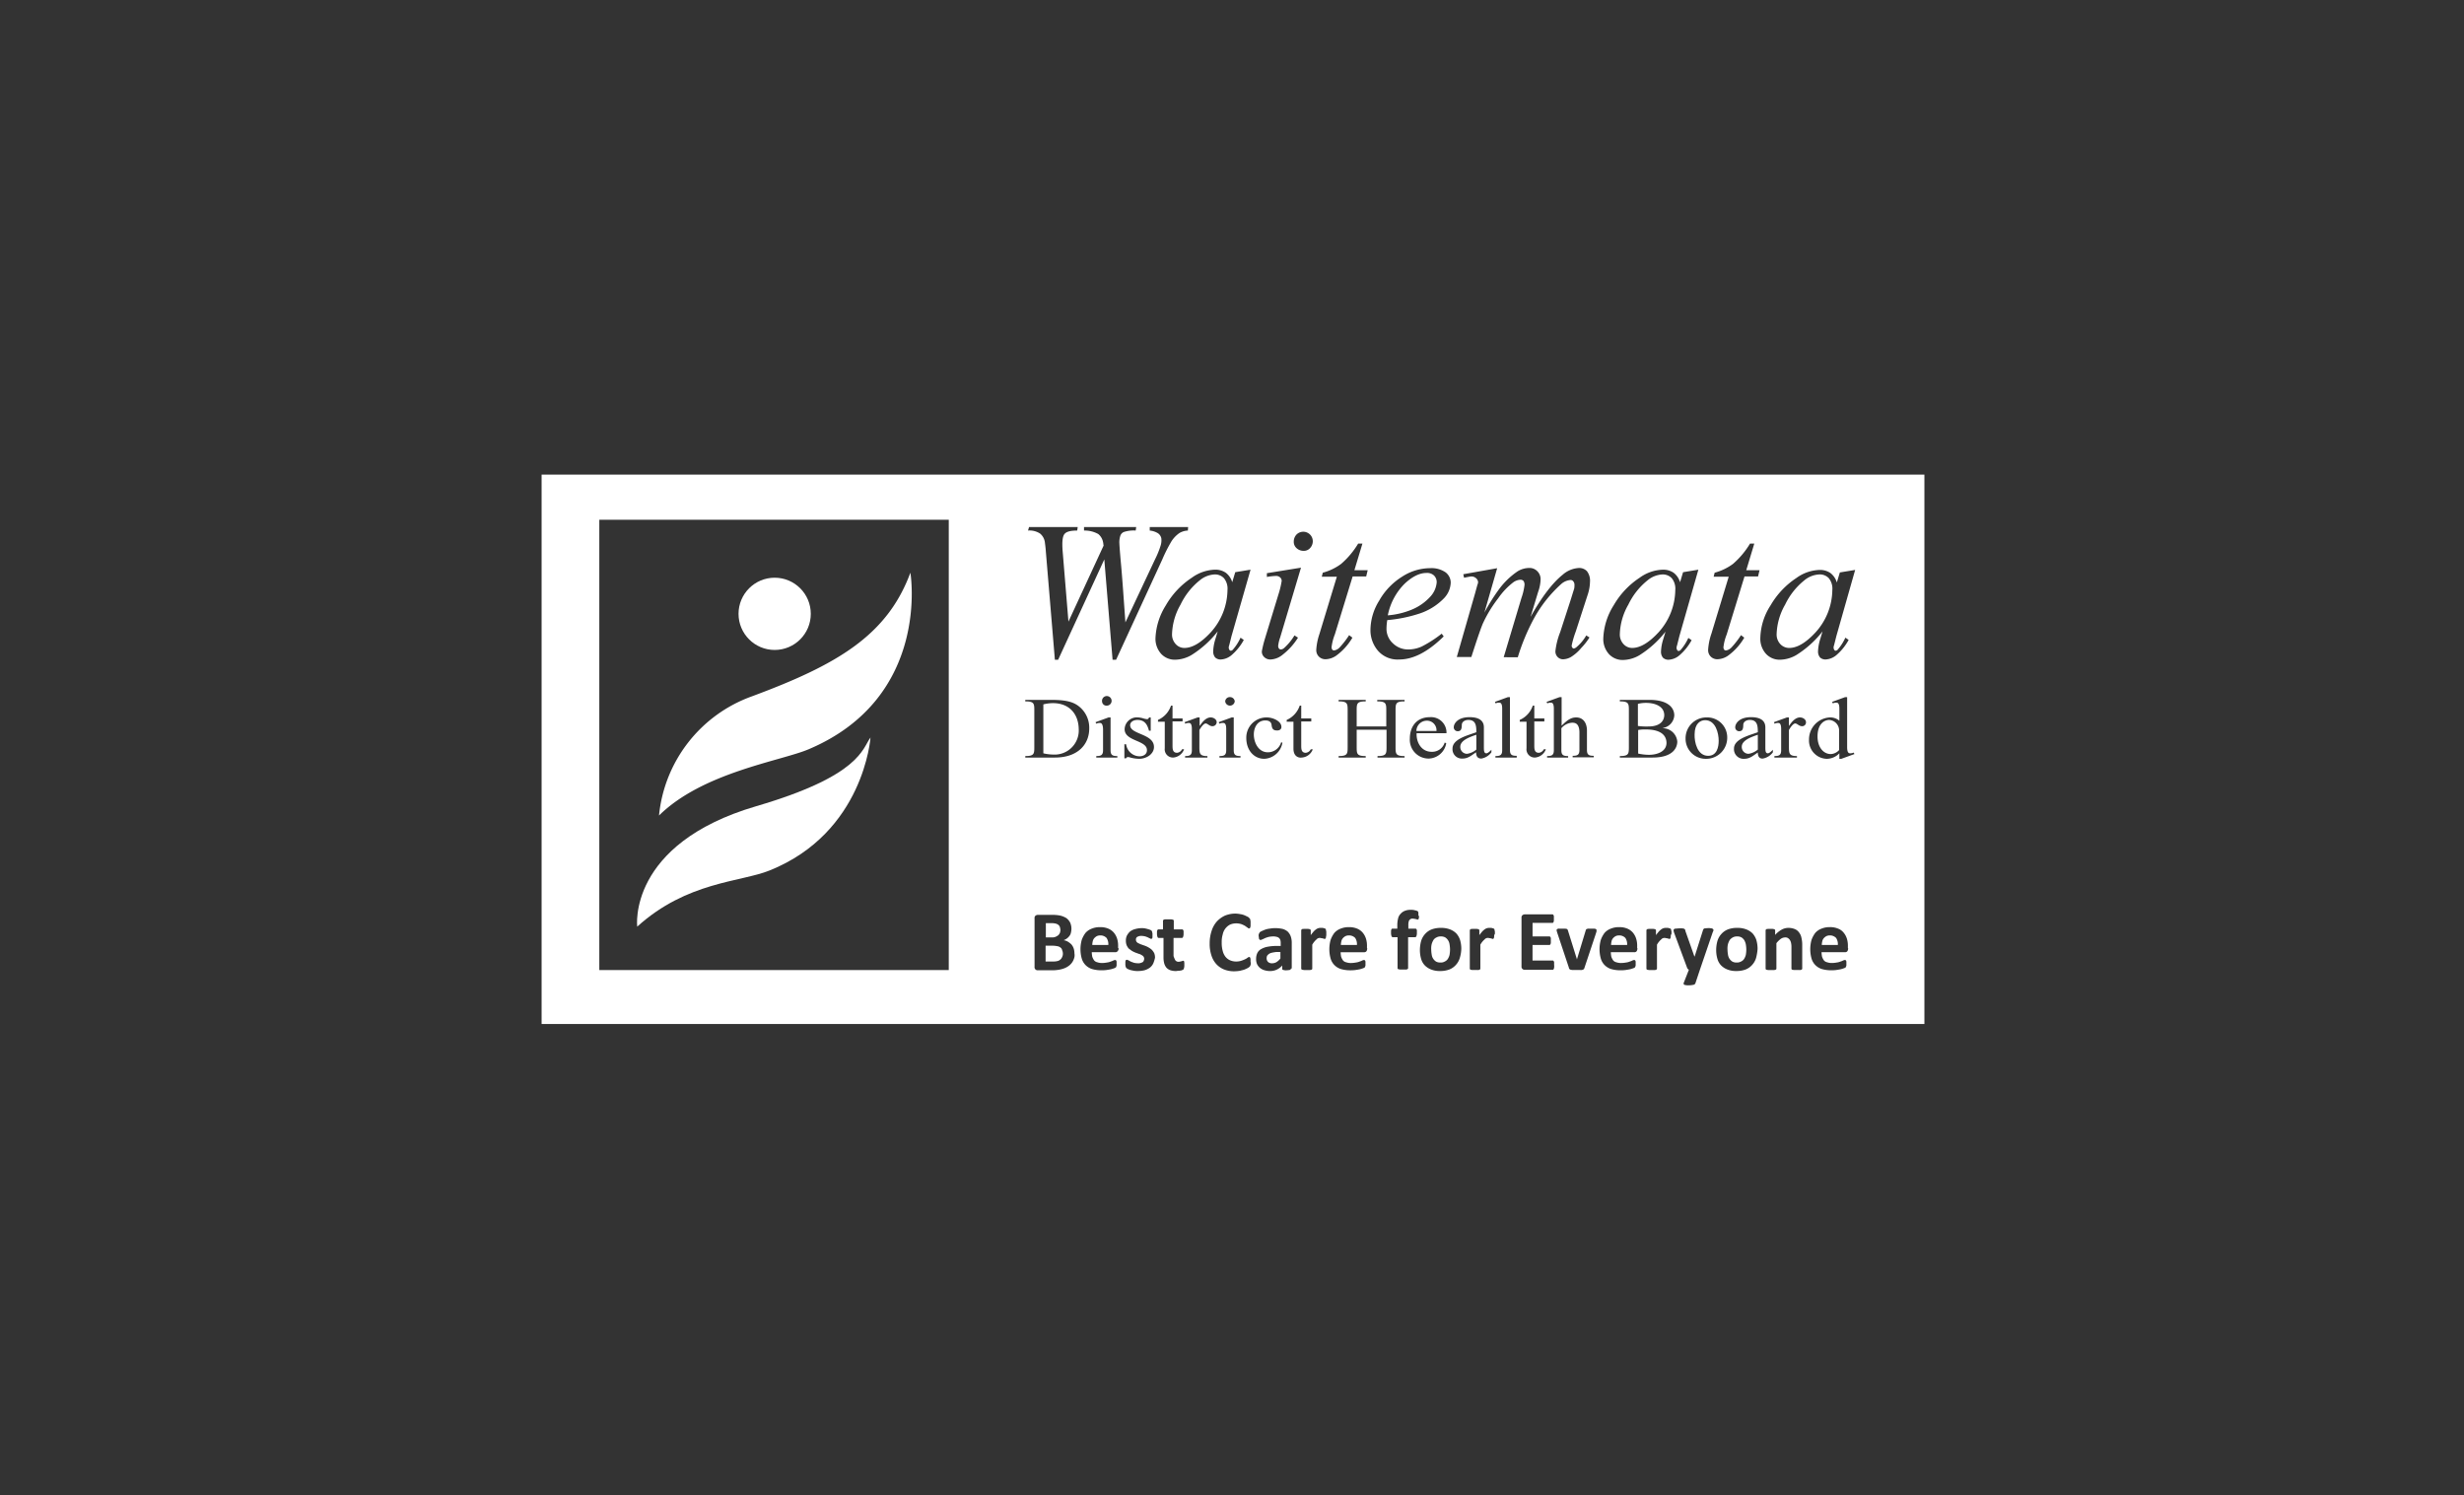 <svg xmlns="http://www.w3.org/2000/svg" width="539.876" height="327.692" viewBox="0 0 539.876 327.692"><rect x="0" y="0" width="539.876" height="327.692" fill="#333333" stroke="none"/><defs><style>.a,.d{fill:none;}.a{stroke:#fff;opacity:0;}.b{fill:#fff;}.c{stroke:none;}</style></defs><g transform="translate(-150 -4488)"><g class="a" transform="translate(150 4488)"><rect class="c" width="539.876" height="327.692"/><rect class="d" x="0.5" y="0.5" width="538.876" height="326.692"/></g><g transform="translate(268.669 4592.002)"><path class="b" d="M101.877,39.1C96.765,52.952,85.662,59.328,67.138,66.2A30.963,30.963,0,0,0,46.8,92.308C56.364,82.854,73.459,80.38,79.56,77.8,106.494,66.419,101.877,39.1,101.877,39.1Z" transform="translate(-21.075 -17.608)"/><ellipse class="b" cx="7.915" cy="7.915" rx="7.915" ry="7.915" transform="translate(43.149 22.591)"/><path class="b" d="M67.09,133.932c20.668-8.3,22.1-29.132,22.1-29.132-1.814,2.419-2.144,8.355-25.065,15.061-28.253,8.3-26.054,26.384-26.054,26.384C49.006,136.351,60.714,136.516,67.09,133.932Z" transform="translate(-17.125 -47.195)"/><path class="b" d="M428.059,183.7a1.755,1.755,0,0,0-.769.165,2.152,2.152,0,0,0-.55.44,1.5,1.5,0,0,0-.33.66,4.24,4.24,0,0,0-.11.825h3.518a2.452,2.452,0,0,0-.385-1.539A1.857,1.857,0,0,0,428.059,183.7Z" transform="translate(-191.976 -82.726)"/><path class="b" d="M438.859,101.6a9.167,9.167,0,0,0-1.759.11v5.167a11.123,11.123,0,0,0,2.364.275c1.814,0,3.848-.715,3.848-2.638C443.256,102.2,440.948,101.6,438.859,101.6Z" transform="translate(-196.84 -45.754)"/><path class="b" d="M203.2,181.768a4.847,4.847,0,0,0,.55-.33,2.583,2.583,0,0,0,.33-.495,2.338,2.338,0,0,0,.11-.6,2.759,2.759,0,0,0-.11-.66.989.989,0,0,0-.33-.495,1.721,1.721,0,0,0-.55-.275,3.948,3.948,0,0,0-.934-.11H201v3.133h1.374A1.836,1.836,0,0,0,203.2,181.768Z" transform="translate(-90.517 -80.519)"/><path class="b" d="M204.2,188.24a1.439,1.439,0,0,0-.715-.33,5.67,5.67,0,0,0-1.1-.11H200.9v3.463h1.759a3.824,3.824,0,0,0,.879-.11,1.311,1.311,0,0,0,.6-.33,1.257,1.257,0,0,0,.385-.55,1.521,1.521,0,0,0,.165-.715,1.755,1.755,0,0,0-.165-.77A.837.837,0,0,0,204.2,188.24Z" transform="translate(-90.472 -84.572)"/><path class="b" d="M358.283,184.924a2.11,2.11,0,0,0-.6-.6,1.882,1.882,0,0,0-.989-.22,1.807,1.807,0,0,0-.934.22,1.617,1.617,0,0,0-.66.55,4.26,4.26,0,0,0-.385.879,4.12,4.12,0,0,0-.11,1.209,7.472,7.472,0,0,0,.11,1.154,2.119,2.119,0,0,0,.934,1.484,1.884,1.884,0,0,0,.99.22,1.685,1.685,0,0,0,.934-.22,1.617,1.617,0,0,0,.66-.55,3.259,3.259,0,0,0,.385-.879,7.581,7.581,0,0,0,.11-1.209,7.487,7.487,0,0,0-.11-1.154A2.1,2.1,0,0,0,358.283,184.924Z" transform="translate(-159.687 -82.906)"/><path class="b" d="M442.772,93.693c0-1.979-2.089-2.693-3.958-2.693a6.827,6.827,0,0,0-1.814.22v4.837a13.713,13.713,0,0,0,2.309.11C442.387,96.167,442.772,94.408,442.772,93.693Z" transform="translate(-196.795 -40.98)"/><path class="b" d="M202.089,91.1a8.7,8.7,0,0,0-2.089.275v10.719a10.032,10.032,0,0,0,2.2.275,5.288,5.288,0,0,0,5.552-5.607C207.7,93.574,205.772,91.1,202.089,91.1Z" transform="translate(-90.066 -41.025)"/><path class="b" d="M369.718,103.7c-1.429.495-3.518,1.209-3.518,2.638a1.488,1.488,0,0,0,1.484,1.539,4.069,4.069,0,0,0,2.034-.934Z" transform="translate(-164.911 -46.699)"/><path class="b" d="M320.359,183.7a1.756,1.756,0,0,0-.77.165,2.152,2.152,0,0,0-.55.44,1.5,1.5,0,0,0-.33.66,4.245,4.245,0,0,0-.11.825h3.518a2.452,2.452,0,0,0-.385-1.539A1.857,1.857,0,0,0,320.359,183.7Z" transform="translate(-143.475 -82.726)"/><path class="b" d="M290.154,190.465a1.835,1.835,0,0,0-.66.275,2.539,2.539,0,0,0-.385.385,1.627,1.627,0,0,0-.11.55,1.119,1.119,0,0,0,.33.825,1.27,1.27,0,0,0,.934.275,1.852,1.852,0,0,0,.934-.275,3.52,3.52,0,0,0,.825-.77V190.3h-.879A9.044,9.044,0,0,0,290.154,190.465Z" transform="translate(-130.146 -85.698)"/><path class="b" d="M253.993,55.905c1.759,0,3.683-1.154,5.772-3.408a14.036,14.036,0,0,0,3.683-9.289,3.623,3.623,0,0,0-.77-2.583,2.692,2.692,0,0,0-2.089-.824,5.5,5.5,0,0,0-3.188,1.264,15.27,15.27,0,0,0-4.232,5.332,13.8,13.8,0,0,0-1.869,6.431,3.074,3.074,0,0,0,.825,2.254A2.547,2.547,0,0,0,253.993,55.905Z" transform="translate(-113.168 -17.923)"/><path class="b" d="M221.259,183.7a1.756,1.756,0,0,0-.77.165,2.152,2.152,0,0,0-.55.44,1.5,1.5,0,0,0-.33.66,4.238,4.238,0,0,0-.11.825h3.518a2.452,2.452,0,0,0-.385-1.539A1.857,1.857,0,0,0,221.259,183.7Z" transform="translate(-98.848 -82.726)"/><path class="b" d="M346.644,44.367a5.22,5.22,0,0,0,1.374-3.133,2.03,2.03,0,0,0-.6-1.484,2.22,2.22,0,0,0-1.649-.55c-1.484,0-3.078.77-4.782,2.364a13.445,13.445,0,0,0-3.683,6.926,17.272,17.272,0,0,0,5.277-1.264A11.336,11.336,0,0,0,346.644,44.367Z" transform="translate(-151.897 -17.653)"/><path class="b" d="M511.129,97.8c-.77,0-2.529.6-2.529,3.628,0,2.309,1.264,3.848,2.913,3.848a2.6,2.6,0,0,0,1.814-.879v-4.177A2.317,2.317,0,0,0,511.129,97.8Z" transform="translate(-229.038 -44.042)"/><path class="b" d="M0,0V120.378H302.978V0ZM256.311,34.849,260.1,22.372h-3.3l.22-.879a11.849,11.849,0,0,0,4.013-1.924,18.411,18.411,0,0,0,3.738-4.452h.934l-1.759,5.826h2.913l-.33,1.374h-2.968l-3.9,12.7a10.99,10.99,0,0,0-.715,2.8.929.929,0,0,0,.165.55.5.5,0,0,0,.385.165,2.137,2.137,0,0,0,1.264-.715,19.39,19.39,0,0,0,2.034-2.638l.715.55a12.9,12.9,0,0,1-3.573,3.958,4.285,4.285,0,0,1-2.309.77,2.03,2.03,0,0,1-1.484-.6,1.99,1.99,0,0,1-.55-1.484A13.376,13.376,0,0,1,256.311,34.849Zm3.463,22.7a4.612,4.612,0,0,1-4.672,4.727,4.4,4.4,0,0,1-4.452-4.452,4.559,4.559,0,0,1,4.562-4.617A4.371,4.371,0,0,1,259.774,57.55ZM234.929,28.583a17.948,17.948,0,0,1,5.662-5.991,9.07,9.07,0,0,1,5.057-1.759,4,4,0,0,1,2.364.66,4.046,4.046,0,0,1,1.429,2.089l.66-2.2,3.353-.55-4.177,14.621-.495,1.979a1.606,1.606,0,0,0-.11.495.929.929,0,0,0,.165.55.332.332,0,0,0,.33.165.769.769,0,0,0,.495-.33,10.638,10.638,0,0,0,1.594-2.528l.715.495a11.725,11.725,0,0,1-2.583,3.243,3.978,3.978,0,0,1-2.474,1.044,1.711,1.711,0,0,1-1.209-.44,2.006,2.006,0,0,1-.44-1.319,10.047,10.047,0,0,1,.495-2.748l.495-1.649a22.336,22.336,0,0,1-5.717,5.167,7.373,7.373,0,0,1-3.683,1.044,4.074,4.074,0,0,1-2.968-1.264,4.92,4.92,0,0,1-1.264-3.518A14.587,14.587,0,0,1,234.929,28.583ZM225.8,54.362a3.325,3.325,0,0,0-2.364,1.209v4.837c0,1.1.495,1.264,1.484,1.264V62h-4.617v-.33c.989,0,1.484-.165,1.484-1.264V51.284c0-1.319-.44-1.319-.715-1.319a1.693,1.693,0,0,0-.715.165l-.165-.33,2.858-1.044h.44v6.266c1.209-1.209,2.034-1.814,3.188-1.814,1.7,0,2.364,1.429,2.364,2.858v4.287c0,1.1.495,1.264,1.484,1.264v.33h-4.617v-.33c.989,0,1.484-.165,1.484-1.264V56.4C227.343,54.527,226.464,54.362,225.8,54.362Zm-42.27-26.769a14.737,14.737,0,0,1,5-5.222,11.335,11.335,0,0,1,6.156-1.869,5.363,5.363,0,0,1,3.408.934,2.866,2.866,0,0,1,1.1,2.2,5.191,5.191,0,0,1-1.429,3.408,13.239,13.239,0,0,1-5.607,3.463,31.219,31.219,0,0,1-6.871,1.374,12.248,12.248,0,0,0-.165,1.814,4.282,4.282,0,0,0,1.374,3.243,4.741,4.741,0,0,0,3.353,1.374,7.129,7.129,0,0,0,3.023-.66,26.5,26.5,0,0,0,4.342-2.8l.44.6c-3.408,3.353-6.651,5.057-9.729,5.057a5.686,5.686,0,0,1-4.727-1.979,6.947,6.947,0,0,1-1.594-4.342A12.287,12.287,0,0,1,183.535,27.593Zm11.488,33.145a2.875,2.875,0,0,0,2.858-2.034l.33.165a4.008,4.008,0,0,1-3.848,3.353,4.121,4.121,0,0,1-4.123-4.4c0-2.474,1.374-4.672,4.4-4.672a3.377,3.377,0,0,1,3.628,3.518h-6.541C191.615,58.595,192.714,60.738,195.023,60.738Zm-24.57-25.889,3.793-12.477h-3.3l.22-.879a11.849,11.849,0,0,0,4.013-1.924,18.41,18.41,0,0,0,3.738-4.452h.934l-1.759,5.826h2.913l-.33,1.374h-2.968l-3.9,12.7a10.991,10.991,0,0,0-.715,2.8.929.929,0,0,0,.165.55.5.5,0,0,0,.385.165,2.137,2.137,0,0,0,1.264-.715,19.392,19.392,0,0,0,2.034-2.638l.715.55a12.9,12.9,0,0,1-3.573,3.958,4.285,4.285,0,0,1-2.309.77,2.03,2.03,0,0,1-1.484-.6,1.99,1.99,0,0,1-.55-1.484A13.375,13.375,0,0,1,170.452,34.849ZM165.4,13.137a2.089,2.089,0,0,1,3.573,1.484,2.226,2.226,0,0,1-.6,1.484,1.838,1.838,0,0,1-1.484.6,2.226,2.226,0,0,1-1.484-.6,1.838,1.838,0,0,1-.6-1.484A2.226,2.226,0,0,1,165.4,13.137ZM158.47,36l2.968-9.729a19.415,19.415,0,0,0,.715-2.968,1,1,0,0,0-.33-.77,1.293,1.293,0,0,0-.934-.33,13.6,13.6,0,0,0-1.979.22V21.6l7.476-1.209-4.562,15.281a8.234,8.234,0,0,0-.44,1.869.928.928,0,0,0,.165.55.5.5,0,0,0,.44.22,1.182,1.182,0,0,0,.715-.33,12.05,12.05,0,0,0,2.254-2.748l.77.495a14.252,14.252,0,0,1-3.3,3.683,4.494,4.494,0,0,1-2.693,1.1,1.916,1.916,0,0,1-1.374-.495,1.63,1.63,0,0,1-.55-1.319A25.353,25.353,0,0,1,158.47,36ZM106.8,11.488h10.664l-.11.77c-1.429,0-2.364.22-2.8.77s-.55,1.814-.385,3.848l1.264,15.336,7.7-16.655c-.055-.275-.055-.495-.11-.715a3.023,3.023,0,0,0-1.044-1.814,6.088,6.088,0,0,0-3.133-.77v-.77h11.433l-.11.77a6.861,6.861,0,0,0-2.638.33,1.408,1.408,0,0,0-.715.77,4.517,4.517,0,0,0-.22,1.759c0,.22.11,1.869.385,4.837.275,3.023.55,7.146.934,12.423l6.486-13.8a20.018,20.018,0,0,0,1.264-3.133,3.834,3.834,0,0,0,.11-1.539,1.806,1.806,0,0,0-.715-1.044,4.1,4.1,0,0,0-1.814-.6v-.77h8.41l-.055.77a3.935,3.935,0,0,0-1.869.55,6.509,6.509,0,0,0-1.7,1.759,33.7,33.7,0,0,0-2.034,4.013L125.874,40.566h-.77l-1.814-21.987L113.177,40.566h-.715l-1.979-23.691c-.055-.934-.165-1.594-.22-2.089a3.009,3.009,0,0,0-1.044-1.869,4.227,4.227,0,0,0-2.638-.66Zm15.446,42.929a1.693,1.693,0,0,0-.715.165l-.165-.33,2.858-1.044h.44v7.2c0,1.1.495,1.264,1.484,1.264V62h-4.617v-.33c.989,0,1.484-.165,1.484-1.264V55.736C122.961,54.417,122.521,54.417,122.246,54.417Zm.55-4.727a1.051,1.051,0,1,1,1.044.934A.957.957,0,0,1,122.8,49.69Zm-33.64,58.87H12.642V9.894H89.211V108.56Zm27.483-2.474a3.055,3.055,0,0,1-.495.934,3.212,3.212,0,0,1-.77.715,4.155,4.155,0,0,1-.989.495,6.429,6.429,0,0,1-1.1.275,9.12,9.12,0,0,1-1.319.11h-3.243a.672.672,0,0,1-.495-.165.685.685,0,0,1-.22-.6V97.236a.685.685,0,0,1,.22-.6.887.887,0,0,1,.495-.165H111.8a8.706,8.706,0,0,1,1.869.165,4.758,4.758,0,0,1,1.319.55,2.942,2.942,0,0,1,.825.989,3.394,3.394,0,0,1,.275,1.374,4.243,4.243,0,0,1-.11.824,1.7,1.7,0,0,1-.33.715,2.606,2.606,0,0,1-.55.55,2.961,2.961,0,0,1-.715.385,2.706,2.706,0,0,1,.934.33,4.15,4.15,0,0,1,.77.6,2.787,2.787,0,0,1,.495.879,3.544,3.544,0,0,1,.165,1.1A2.088,2.088,0,0,1,116.64,106.086ZM112.462,62h-6.486v-.33c1.979,0,1.979-.495,1.979-2.089V51.779c0-1.594,0-2.089-1.979-2.089v-.33h5.387c1.924,0,4.232.055,5.826,1.044a5.941,5.941,0,0,1,2.8,5.222C119.993,59.089,117.519,62,112.462,62Zm13.962,41.775a.876.876,0,0,1-.22.66.637.637,0,0,1-.55.22h-5.112a6.057,6.057,0,0,0,.11.989,3.358,3.358,0,0,0,.385.77,1.222,1.222,0,0,0,.715.44,2.975,2.975,0,0,0,1.044.165,6.182,6.182,0,0,0,1.1-.11,2.977,2.977,0,0,0,.825-.22,2.823,2.823,0,0,0,.55-.22,1.4,1.4,0,0,1,.385-.11.2.2,0,0,1,.165.055c.055,0,.055.055.11.11,0,.055.055.11.055.22v.715a.5.5,0,0,1-.055.275c0,.055-.055.11-.055.165a.118.118,0,0,1-.11.11.9.9,0,0,1-.33.165,5.706,5.706,0,0,1-.715.22q-.412.082-.989.165a8.117,8.117,0,0,1-1.154.055,7.167,7.167,0,0,1-1.979-.275,3.48,3.48,0,0,1-1.429-.879,3.376,3.376,0,0,1-.825-1.429,7.662,7.662,0,0,1,0-4.068,5.838,5.838,0,0,1,.825-1.539,3.4,3.4,0,0,1,1.374-.934,4.644,4.644,0,0,1,1.814-.33,4.457,4.457,0,0,1,1.814.33,3.277,3.277,0,0,1,1.209.879,3.838,3.838,0,0,1,.715,1.319,5.208,5.208,0,0,1,.22,1.649v.44Zm1.319-47.986a2.669,2.669,0,0,1,2.913-2.583,4.675,4.675,0,0,1,1.209.22,4.878,4.878,0,0,0,.77.165.425.425,0,0,0,.44-.385h.385v2.913h-.385c-.33-1.264-.879-2.364-2.528-2.364-.77,0-1.594.385-1.594,1.154,0,2.089,5.222,1.814,5.222,4.782,0,1.539-1.649,2.583-3.243,2.583A8.119,8.119,0,0,1,129.007,62a1.626,1.626,0,0,0-.55-.11.413.413,0,0,0-.385.275h-.385V59.089h.385a3.019,3.019,0,0,0,2.913,2.638c.879,0,1.649-.44,1.649-1.319C132.69,58.155,127.743,58.485,127.743,55.791Zm6.266,51.339a2.514,2.514,0,0,1-.77.934,3.743,3.743,0,0,1-1.154.55,5.992,5.992,0,0,1-1.429.165,4.442,4.442,0,0,1-.879-.055c-.275-.055-.55-.11-.77-.165a2.822,2.822,0,0,1-.55-.22.845.845,0,0,1-.33-.22.9.9,0,0,1-.165-.33,1.88,1.88,0,0,1-.055-.6v-.44a2.381,2.381,0,0,1,.055-.275.118.118,0,0,1,.11-.11c.055,0,.11-.055.165-.055a2.162,2.162,0,0,1,.33.11c.11.055.275.165.495.275s.44.165.715.275a4.272,4.272,0,0,0,.879.11,1.7,1.7,0,0,0,.55-.055,3.788,3.788,0,0,0,.44-.165.563.563,0,0,0,.275-.33,1.036,1.036,0,0,0,.11-.44.886.886,0,0,0-.165-.495,1.322,1.322,0,0,0-.44-.33,1.834,1.834,0,0,0-.66-.275c-.22-.11-.495-.165-.715-.275a5.025,5.025,0,0,1-.77-.385l-.66-.495a3.116,3.116,0,0,1-.44-.715,2.663,2.663,0,0,1-.165-.989,2.461,2.461,0,0,1,.22-1.1,3.353,3.353,0,0,1,.66-.879,2.949,2.949,0,0,1,1.1-.55,5.57,5.57,0,0,1,1.429-.22,3.628,3.628,0,0,1,.77.055,5.7,5.7,0,0,1,.66.165,2.557,2.557,0,0,1,.495.165.587.587,0,0,1,.275.165c.055.055.11.11.11.165s.055.11.055.165a.33.33,0,0,0,.055.22v.825a.5.5,0,0,1-.055.275.118.118,0,0,1-.11.11c-.055,0-.055.055-.11.055a.929.929,0,0,1-.275-.11,3.243,3.243,0,0,1-.44-.22c-.165-.055-.385-.165-.6-.22a3.327,3.327,0,0,0-.825-.11,1.694,1.694,0,0,0-.55.055,2.68,2.68,0,0,0-.385.165.549.549,0,0,0-.22.275.7.7,0,0,0-.055.33.767.767,0,0,0,.165.495,1.118,1.118,0,0,0,.495.33,3.363,3.363,0,0,0,.66.275c.275.11.495.165.77.275a5.023,5.023,0,0,1,.77.385,3.426,3.426,0,0,1,.66.495,3.306,3.306,0,0,1,.495.715,2.663,2.663,0,0,1,.165.989A6.875,6.875,0,0,1,134.009,107.131Zm2.8-78.548a17.948,17.948,0,0,1,5.662-5.991,9.07,9.07,0,0,1,5.057-1.759,4,4,0,0,1,2.364.66,4.045,4.045,0,0,1,1.429,2.089l.66-2.2,3.353-.55L151.159,35.4l-.495,1.979a1.605,1.605,0,0,0-.11.495.929.929,0,0,0,.165.55.332.332,0,0,0,.33.165.77.77,0,0,0,.495-.33,10.638,10.638,0,0,0,1.594-2.528l.715.495a11.724,11.724,0,0,1-2.583,3.243,3.978,3.978,0,0,1-2.473,1.044,1.711,1.711,0,0,1-1.209-.44,2.006,2.006,0,0,1-.44-1.319A10.047,10.047,0,0,1,147.641,36l.495-1.649a22.336,22.336,0,0,1-5.717,5.167,7.373,7.373,0,0,1-3.683,1.044,4.074,4.074,0,0,1-2.968-1.264,4.92,4.92,0,0,1-1.264-3.518A14.569,14.569,0,0,1,136.813,28.583Zm12.423,25.834a1.692,1.692,0,0,0-.715.165l-.165-.33,2.858-1.044h.44v7.2c0,1.1.495,1.264,1.484,1.264V62h-4.617v-.33c.989,0,1.484-.165,1.484-1.264V55.736C150,54.417,149.565,54.417,149.235,54.417Zm.55-4.727a.99.99,0,0,1,1.044-.934,1.027,1.027,0,0,1,1.044.934,1.051,1.051,0,0,1-2.089,0Zm-14.731,4.452v-.385a5.255,5.255,0,0,0,2.858-3.133h.33v2.8h2.2v.66h-2.2v5.222c0,.77,0,1.649.989,1.649a1.358,1.358,0,0,0,1.1-.77h.44A2.746,2.746,0,0,1,138.352,62a1.806,1.806,0,0,1-1.814-2.034V54.142Zm3.793,52.274a.856.856,0,0,0,.77.33.7.7,0,0,0,.33-.055c.11,0,.165-.055.275-.055a.33.33,0,0,1,.22-.055c.055,0,.11-.055.165-.055s.055,0,.11.055c.055,0,.055.055.055.11a2.38,2.38,0,0,1,.055.275v.44a2.265,2.265,0,0,1-.055.66c-.055.165-.055.275-.11.33a1.2,1.2,0,0,1-.275.165.794.794,0,0,1-.385.11,1.522,1.522,0,0,1-.495.055c-.165,0-.33.055-.495.055a3.778,3.778,0,0,1-1.209-.165,2.152,2.152,0,0,1-.879-.55,2.533,2.533,0,0,1-.495-.934,4.81,4.81,0,0,1-.165-1.319v-4.287h-1.044a.281.281,0,0,1-.275-.22,2.154,2.154,0,0,1-.11-.715v-.44a2.38,2.38,0,0,1,.055-.275c.055-.055.055-.11.11-.165a.2.2,0,0,1,.165-.055h.989V97.786a.2.2,0,0,1,.055-.165c.055-.055.11-.11.165-.11a.815.815,0,0,1,.385-.055h1.154c.165,0,.275.055.385.055.11.055.165.055.165.11a.2.2,0,0,1,.055.165v1.869h1.814a.2.2,0,0,1,.165.055c.055.055.11.11.11.165a.412.412,0,0,1,.055.275v.44a1.91,1.91,0,0,1-.11.715.28.28,0,0,1-.275.22h-1.814v3.958A5.361,5.361,0,0,0,138.846,106.416ZM145.937,62H140.99v-.33c.989,0,1.484-.165,1.484-1.264V55.736c0-1.319-.44-1.319-.715-1.319a1.693,1.693,0,0,0-.715.165l-.165-.33,2.858-1.044h.44v1.814h.055c.44-.66,1.264-1.814,2.364-1.814.66,0,1.319.44,1.319,1.044a.916.916,0,0,1-.934.879c-.66,0-1.044-.6-1.484-.6-.495,0-1.154,1.044-1.374,1.429v3.573c0,1.539,0,2.144,1.759,2.144V62Zm9.454,45.128a.412.412,0,0,1-.055.275c0,.055-.055.165-.055.22-.055.055-.055.11-.165.22a3.746,3.746,0,0,1-.385.275c-.22.11-.44.22-.715.33s-.6.165-.989.275a8.232,8.232,0,0,1-1.209.11,5.882,5.882,0,0,1-2.254-.385,4.679,4.679,0,0,1-1.7-1.154,5.053,5.053,0,0,1-1.1-1.924,7.961,7.961,0,0,1-.385-2.693,8.474,8.474,0,0,1,.44-2.748,5.628,5.628,0,0,1,1.154-2.034,5.743,5.743,0,0,1,1.759-1.264,6.169,6.169,0,0,1,2.309-.44,6.055,6.055,0,0,1,.989.11,4.118,4.118,0,0,1,.879.22c.275.11.495.22.715.33a1,1,0,0,1,.44.33c.11.11.165.165.165.22.055.055.055.11.055.22s.055.165.055.33v.934c0,.11-.055.22-.055.33-.055.055-.055.165-.11.165a.2.2,0,0,1-.165.055.475.475,0,0,1-.33-.165c-.165-.11-.33-.22-.55-.385a5.9,5.9,0,0,0-.825-.385,3.655,3.655,0,0,0-1.154-.165,3.321,3.321,0,0,0-1.319.275,3.095,3.095,0,0,0-1.594,2.144,5.7,5.7,0,0,0-.22,1.759,6.462,6.462,0,0,0,.22,1.869,3.388,3.388,0,0,0,.6,1.264,2.686,2.686,0,0,0,.989.77,3.321,3.321,0,0,0,1.319.275,3.654,3.654,0,0,0,1.154-.165,6.4,6.4,0,0,0,.825-.33,2.4,2.4,0,0,0,.55-.33.85.85,0,0,1,.33-.165.2.2,0,0,1,.165.055c.055,0,.055.055.11.165a1.944,1.944,0,0,1,.055.33v.55C155.392,106.856,155.392,107.021,155.392,107.131ZM154.4,57.715a4.422,4.422,0,0,1,4.507-4.507c1.264,0,3.188.77,3.188,2.089,0,.495-.385.77-.934.77-.879,0-1.1-.385-1.209-1.1-.055-.77-.55-1.1-1.374-1.1-1.814,0-2.528,1.649-2.528,3.078,0,1.649.934,3.9,3.078,3.9a3.031,3.031,0,0,0,2.913-2.2l.275.11a4.228,4.228,0,0,1-3.958,3.518C156.051,62.278,154.4,60.354,154.4,57.715Zm9.784,50.515a.286.286,0,0,1-.11.22.42.42,0,0,1-.275.11c-.11,0-.33.055-.6.055a1.709,1.709,0,0,1-.6-.055.42.42,0,0,1-.275-.11c-.055-.055-.055-.11-.055-.22v-.66a3.586,3.586,0,0,1-1.154.879,3.272,3.272,0,0,1-1.484.33,4.022,4.022,0,0,1-1.209-.165,2.79,2.79,0,0,1-.989-.495,2.434,2.434,0,0,1-.66-.824,2.646,2.646,0,0,1-.22-1.209,2.866,2.866,0,0,1,.275-1.264,1.945,1.945,0,0,1,.879-.879,4.339,4.339,0,0,1,1.429-.495,10.243,10.243,0,0,1,1.979-.165h.825v-.495a2.9,2.9,0,0,0-.055-.715,1.03,1.03,0,0,0-.77-.77,2.865,2.865,0,0,0-.77-.11,5.537,5.537,0,0,0-1.044.11,7.185,7.185,0,0,0-.825.275,5.355,5.355,0,0,1-.6.275.593.593,0,0,1-.385.11.2.2,0,0,1-.165-.055c-.055-.055-.11-.11-.11-.165a.412.412,0,0,1-.055-.275c0-.11-.055-.275-.055-.385a.945.945,0,0,1,.055-.44l.165-.33a1.521,1.521,0,0,1,.44-.275c.22-.11.495-.22.77-.33a4.41,4.41,0,0,1,.989-.22,6.768,6.768,0,0,1,1.1-.11,7.785,7.785,0,0,1,1.7.165,2.909,2.909,0,0,1,1.154.6,2.837,2.837,0,0,1,.66,1.044,4.212,4.212,0,0,1,.22,1.484v5.552Zm.55-48.151V54.142h-1.484v-.385a5.255,5.255,0,0,0,2.858-3.133h.33v2.8h2.2v.66h-2.2v5.222c0,.77,0,1.649.989,1.649a1.358,1.358,0,0,0,1.1-.77h.44A2.746,2.746,0,0,1,166.55,62C165.835,62.113,164.736,61.728,164.736,60.079Zm7.146,41.115a1.944,1.944,0,0,1-.055.33c0,.055-.055.165-.11.165a.275.275,0,0,1-.33,0c-.055,0-.11-.055-.22-.055a2.382,2.382,0,0,0-.275-.055c-.11,0-.22-.055-.33-.055a.935.935,0,0,0-.385.055.842.842,0,0,0-.385.275,3.316,3.316,0,0,0-.44.44,4.01,4.01,0,0,0-.495.715v5.222a.2.2,0,0,1-.055.165.286.286,0,0,1-.22.11.815.815,0,0,1-.385.055h-1.1c-.165,0-.275-.055-.385-.055-.11-.055-.165-.055-.22-.11a.2.2,0,0,1-.055-.165V99.875a.2.2,0,0,1,.055-.165c.055-.055.11-.11.165-.11.055-.055.165-.055.33-.055h.989c.11,0,.22.055.33.055.055.055.11.055.165.11a.2.2,0,0,1,.055.165v1.044c.22-.33.44-.55.6-.77a4.009,4.009,0,0,1,.55-.495,1.72,1.72,0,0,1,.55-.275,1.694,1.694,0,0,1,.55-.055h.275a.5.5,0,0,1,.275.055c.11,0,.165.055.275.055.055.055.11.055.165.11s.055.055.055.11.055.11.055.165a.6.6,0,0,0,.055.275v.55A1.7,1.7,0,0,1,171.882,101.194Zm9.015,2.583a1.172,1.172,0,0,1-.165.66.637.637,0,0,1-.55.22H175.07a6.051,6.051,0,0,0,.11.989,3.355,3.355,0,0,0,.385.77,1.222,1.222,0,0,0,.715.44,2.975,2.975,0,0,0,1.044.165,6.181,6.181,0,0,0,1.1-.11,2.976,2.976,0,0,0,.825-.22,2.824,2.824,0,0,0,.55-.22,1.4,1.4,0,0,1,.385-.11.2.2,0,0,1,.165.055c.055,0,.055.055.11.11,0,.055.055.11.055.22v.715a.5.5,0,0,1-.055.275c0,.055-.055.11-.055.165a.118.118,0,0,1-.11.11.9.9,0,0,1-.33.165,5.7,5.7,0,0,1-.715.22q-.412.082-.989.165a8.116,8.116,0,0,1-1.154.055,7.167,7.167,0,0,1-1.979-.275,3.481,3.481,0,0,1-1.429-.879,3.376,3.376,0,0,1-.825-1.429,7.662,7.662,0,0,1,0-4.068,5.839,5.839,0,0,1,.825-1.539,3.4,3.4,0,0,1,1.374-.934,4.644,4.644,0,0,1,1.814-.33,4.457,4.457,0,0,1,1.814.33,3.277,3.277,0,0,1,1.209.879,3.838,3.838,0,0,1,.715,1.319,5.209,5.209,0,0,1,.22,1.649v.44ZM178.588,55.9v3.683c0,1.594,0,2.089,1.979,2.089V62H174.63v-.33c1.979,0,1.979-.495,1.979-2.089V51.779c0-1.594,0-2.089-1.979-2.089v-.33h5.936v.33c-1.979,0-1.979.495-1.979,2.089v3.408h6.486V51.779c0-1.594,0-2.089-1.979-2.089v-.33h5.991v.33c-1.979,0-1.979.495-1.979,2.089v7.805c0,1.594,0,2.089,1.979,2.089V62H183.15v-.33c1.979,0,1.979-.495,1.979-2.089V55.9Zm13.632,41.17a2.381,2.381,0,0,1-.055.275.118.118,0,0,1-.11.11c-.055,0-.055.055-.11.055a.2.2,0,0,1-.165-.055c-.055,0-.11-.055-.22-.055a2.379,2.379,0,0,0-.275-.055c-.11,0-.22-.055-.385-.055a1.071,1.071,0,0,0-.44.055,1.458,1.458,0,0,0-.33.275,1.05,1.05,0,0,0-.165.44,2.464,2.464,0,0,0-.055.66v.77h1.539a.2.2,0,0,1,.165.055c.055.055.11.11.11.165a.412.412,0,0,1,.055.275v.44a1.91,1.91,0,0,1-.11.715.28.28,0,0,1-.275.22h-1.539v6.761a.2.2,0,0,1-.055.165c-.055.055-.11.11-.165.11a.815.815,0,0,1-.385.055h-1.1c-.165,0-.275-.055-.385-.055-.11-.055-.165-.055-.165-.11a.2.2,0,0,1-.055-.165v-6.761H186.5a.281.281,0,0,1-.275-.22,2.154,2.154,0,0,1-.11-.715v-.44a2.381,2.381,0,0,1,.055-.275c.055-.055.055-.11.11-.165a.2.2,0,0,1,.165-.055h1.044v-.715a6.13,6.13,0,0,1,.165-1.484,2.122,2.122,0,0,1,.55-1.044,2.388,2.388,0,0,1,.934-.66,3.326,3.326,0,0,1,1.319-.22,3.133,3.133,0,0,1,.715.055,2.789,2.789,0,0,0,.495.11.928.928,0,0,0,.275.11c.055.055.055.11.11.165a.412.412,0,0,1,.055.275v.44C192.274,96.852,192.274,96.962,192.219,97.072Zm8.96,8.85a3.891,3.891,0,0,1-.879,1.539,3.719,3.719,0,0,1-1.429.989,5.633,5.633,0,0,1-2.034.33,5.027,5.027,0,0,1-1.924-.33,3.936,3.936,0,0,1-1.374-.879,3.375,3.375,0,0,1-.825-1.429,6.872,6.872,0,0,1-.275-1.979,7.48,7.48,0,0,1,.275-1.979,3.891,3.891,0,0,1,.879-1.539,3.719,3.719,0,0,1,1.429-.989,5.633,5.633,0,0,1,2.034-.33,5.325,5.325,0,0,1,1.979.33,3.935,3.935,0,0,1,1.374.879,4.067,4.067,0,0,1,.825,1.429,6.873,6.873,0,0,1,.275,1.979A7.451,7.451,0,0,1,201.179,105.921Zm-1.594-45.9c0-2.144,3.518-2.913,5.222-3.573,0-1.429-.11-2.693-1.759-2.693-.715,0-1.429.385-1.429,1.1,0,.934-.22,1.374-.879,1.374a.85.85,0,0,1-.879-.934c0-.495.6-2.144,3.463-2.144,3.133,0,3.133,1.759,3.133,2.309v4.123c0,.879,0,1.484.55,1.484.33,0,.825-.495,1.1-.77v.55a3.47,3.47,0,0,1-2.2,1.374c-.934,0-1.154-.66-1.154-1.374-.934.6-1.7,1.374-2.968,1.374A2.049,2.049,0,0,1,199.585,60.024Zm9.124,41.17a1.945,1.945,0,0,1-.055.33c0,.055-.055.165-.11.165a.275.275,0,0,1-.33,0c-.055,0-.11-.055-.22-.055a2.382,2.382,0,0,0-.275-.055c-.11,0-.22-.055-.33-.055a.935.935,0,0,0-.385.055.841.841,0,0,0-.385.275,3.316,3.316,0,0,0-.44.44,4.013,4.013,0,0,0-.495.715v5.222a.2.2,0,0,1-.055.165c-.055.055-.11.11-.165.11a.815.815,0,0,1-.385.055h-1.1c-.165,0-.275-.055-.385-.055-.11-.055-.165-.055-.165-.11a.2.2,0,0,1-.055-.165V99.875a.2.2,0,0,1,.055-.165c.055-.055.11-.11.165-.11.055-.055.165-.055.33-.055h.989c.11,0,.22.055.33.055.055.055.11.055.165.11a.2.2,0,0,1,.055.165v1.044c.22-.33.44-.55.6-.77a4.009,4.009,0,0,1,.55-.495,1.719,1.719,0,0,1,.55-.275,1.694,1.694,0,0,1,.55-.055h.275a.5.5,0,0,1,.275.055c.11,0,.165.055.275.055.055.055.11.055.165.11s.055.055.055.11.055.11.055.165a.6.6,0,0,0,.055.275v.55A.787.787,0,0,0,208.709,101.194ZM213.6,62h-4.617v-.33c.989,0,1.484-.165,1.484-1.264V51.284c0-1.319-.44-1.319-.715-1.319a1.693,1.693,0,0,0-.715.165l-.165-.33,2.858-1.044h.44v11.6c0,1.1.495,1.264,1.484,1.264V62Zm-2.8-21.987,3.9-13.027a12.716,12.716,0,0,0,.66-2.8,1.4,1.4,0,0,0-.22-.879.883.883,0,0,0-.6-.275,2.973,2.973,0,0,0-1.539.495,15.319,15.319,0,0,0-3.408,3.573,27.962,27.962,0,0,0-3.243,5.277q-.577,1.154-2.638,7.585h-3.188L204.532,26l.495-1.814a2,2,0,0,0,.165-.6,1.239,1.239,0,0,0-.44-.879,1.5,1.5,0,0,0-1.1-.385c-.165,0-.715.11-1.539.275l-.165-.77,7.421-1.319-2.8,9.729a42.254,42.254,0,0,1,3.243-5.167,16.631,16.631,0,0,1,4.068-3.9,4.963,4.963,0,0,1,2.474-.715,2.362,2.362,0,0,1,1.814.715,2.444,2.444,0,0,1,.715,1.814,8.887,8.887,0,0,1-.55,2.748l-1.649,5.442c2.474-4.4,4.837-7.476,7.036-9.234a5.855,5.855,0,0,1,3.628-1.484,2.317,2.317,0,0,1,1.7.715,3.406,3.406,0,0,1,.66,2.309,9.455,9.455,0,0,1-.44,2.638l-2.693,8.3a20.451,20.451,0,0,0-.88,3.023.672.672,0,0,0,.165.495.332.332,0,0,0,.33.165,1.4,1.4,0,0,0,.66-.385,9.417,9.417,0,0,0,2.034-2.474l.715.44a14.419,14.419,0,0,1-1.814,2.309,9.355,9.355,0,0,1-2.254,1.979,3.7,3.7,0,0,1-1.7.495,1.616,1.616,0,0,1-1.209-.495,1.741,1.741,0,0,1-.495-1.264,16.066,16.066,0,0,1,1.044-4.177l2.254-6.926q.742-2.391.824-2.638a3.892,3.892,0,0,0,.055-.77,1.138,1.138,0,0,0-.275-.825.7.7,0,0,0-.6-.275,3.5,3.5,0,0,0-2.089.934,28.668,28.668,0,0,0-5.991,7.64,46.262,46.262,0,0,0-3.463,8.355Zm3.518,13.742a5.255,5.255,0,0,0,2.858-3.133h.33v2.8h2.2v.66h-2.2v5.222c0,.77,0,1.649.989,1.649a1.358,1.358,0,0,0,1.1-.77h.44A2.746,2.746,0,0,1,217.614,62a1.806,1.806,0,0,1-1.814-2.034V54.142h-1.484Zm7.53,54.252a2.38,2.38,0,0,1-.055.275c-.055.055-.055.11-.11.165a.2.2,0,0,1-.165.055h-6.1a.672.672,0,0,1-.495-.165.685.685,0,0,1-.22-.6V97.127a.685.685,0,0,1,.22-.6.887.887,0,0,1,.495-.165h6.046a.2.2,0,0,1,.165.055c.055.055.055.11.11.165a.412.412,0,0,1,.055.275v.879a2.381,2.381,0,0,1-.055.275c-.055.055-.055.11-.11.165a.2.2,0,0,1-.165.055h-4.342v2.968H220.8a.2.2,0,0,1,.165.055c.055.055.11.11.11.165a.412.412,0,0,1,.055.275v.879a2.38,2.38,0,0,1-.055.275c-.055.055-.055.11-.11.165a.2.2,0,0,1-.165.055h-3.683v3.408h4.4a.2.2,0,0,1,.165.055c.055.055.11.11.11.165a.412.412,0,0,1,.055.275v.44A2.063,2.063,0,0,1,221.847,108.01Zm9.289-8.08v.165a.2.2,0,0,1-.055.165c0,.055-.055.165-.055.22l-2.528,7.585c-.055.11-.055.22-.11.275a1.2,1.2,0,0,1-.275.165,1.22,1.22,0,0,1-.495.055h-1.649c-.22,0-.385-.055-.495-.055a1.2,1.2,0,0,1-.275-.165.42.42,0,0,1-.11-.275l-2.528-7.585c-.055-.11-.055-.22-.11-.33,0-.11-.055-.165-.055-.22v-.11a.2.2,0,0,1,.055-.165c.055-.055.11-.11.165-.11A.815.815,0,0,1,223,99.49h1.209c.165,0,.275.055.385.055.11.055.165.055.165.11.055.055.055.11.11.22l1.924,6.156.055.22.055-.22,1.869-6.156a.417.417,0,0,1,.11-.22.286.286,0,0,1,.22-.11.7.7,0,0,1,.33-.055h1.154a1.944,1.944,0,0,1,.33.055c.055.055.165.055.165.11a.2.2,0,0,1,.055.165Zm8.96,3.848a1.173,1.173,0,0,1-.165.66.637.637,0,0,1-.55.22h-5.112a6.054,6.054,0,0,0,.11.989,3.356,3.356,0,0,0,.385.77,1.222,1.222,0,0,0,.715.44,2.975,2.975,0,0,0,1.044.165,6.181,6.181,0,0,0,1.1-.11,2.977,2.977,0,0,0,.825-.22,2.823,2.823,0,0,0,.55-.22,1.4,1.4,0,0,1,.385-.11.2.2,0,0,1,.165.055c.055,0,.055.055.11.11,0,.055.055.11.055.22v.715a.5.5,0,0,1-.055.275c0,.055-.055.11-.055.165a.118.118,0,0,1-.11.11.9.9,0,0,1-.33.165,5.7,5.7,0,0,1-.715.22q-.412.082-.989.165a8.116,8.116,0,0,1-1.154.055,7.167,7.167,0,0,1-1.979-.275,3.481,3.481,0,0,1-1.429-.879,3.376,3.376,0,0,1-.824-1.429,7.662,7.662,0,0,1,0-4.068,5.839,5.839,0,0,1,.824-1.539,3.4,3.4,0,0,1,1.374-.934,4.644,4.644,0,0,1,1.814-.33,4.457,4.457,0,0,1,1.814.33,3.277,3.277,0,0,1,1.209.879,3.839,3.839,0,0,1,.715,1.319,5.209,5.209,0,0,1,.22,1.649v.44Zm7.311-2.583a1.945,1.945,0,0,1-.055.33c0,.055-.055.165-.11.165a.275.275,0,0,1-.33,0c-.055,0-.11-.055-.22-.055a2.381,2.381,0,0,0-.275-.055c-.11,0-.22-.055-.33-.055a.935.935,0,0,0-.385.055.842.842,0,0,0-.385.275,3.318,3.318,0,0,0-.44.44,4.012,4.012,0,0,0-.495.715v5.222a.2.2,0,0,1-.055.165c-.055.055-.11.11-.165.11a.815.815,0,0,1-.385.055h-1.1c-.165,0-.275-.055-.385-.055-.11-.055-.165-.055-.165-.11a.2.2,0,0,1-.055-.165V99.875a.2.2,0,0,1,.055-.165c.055-.055.11-.11.165-.11.055-.055.165-.055.33-.055h.989c.11,0,.22.055.33.055.055.055.11.055.165.11a.2.2,0,0,1,.055.165v1.044c.22-.33.44-.55.6-.77a4.009,4.009,0,0,1,.55-.495,1.72,1.72,0,0,1,.55-.275,1.694,1.694,0,0,1,.55-.055h.275a.5.5,0,0,1,.275.055c.11,0,.165.055.275.055.055.055.11.055.165.11s.055.055.055.11.055.11.055.165a.6.6,0,0,0,.055.275v.55A.787.787,0,0,0,247.406,101.194ZM243.394,62h-7.146v-.33c1.979,0,1.979-.495,1.979-2.089V51.779c0-1.594,0-2.089-1.979-2.089v-.33h6.486c3.958,0,5.442,1.649,5.442,3.408a2.97,2.97,0,0,1-2.474,2.748v.055a3.215,3.215,0,0,1,3.133,2.913C248.835,59.639,248.121,62,243.394,62Zm13.192,38.312-2.8,8.19-.989,2.968a.57.57,0,0,1-.44.33,5.217,5.217,0,0,1-1.1.11,1.88,1.88,0,0,1-.6-.055.465.465,0,0,1-.33-.11c-.055-.055-.11-.11-.11-.165a.6.6,0,0,1,.055-.275l1.1-2.8c-.055-.055-.165-.11-.22-.165a1.2,1.2,0,0,1-.165-.275l-2.858-7.7a2.791,2.791,0,0,1-.11-.495.42.42,0,0,1,.11-.275.641.641,0,0,1,.385-.11c.165,0,.44-.055.715-.055h.66c.165,0,.275.055.385.055a.759.759,0,0,1,.22.165.465.465,0,0,1,.11.33l1.979,5.607h.055l1.814-5.717a.9.9,0,0,1,.165-.33.42.42,0,0,1,.275-.11c.11,0,.385-.055.715-.055a2.265,2.265,0,0,1,.66.055.428.428,0,0,1,.385.165c.11.055.11.165.11.275A3.792,3.792,0,0,1,256.586,100.315Zm9.509,5.607a3.891,3.891,0,0,1-.879,1.539,3.719,3.719,0,0,1-1.429.989,5.633,5.633,0,0,1-2.034.33,5.027,5.027,0,0,1-1.924-.33,3.936,3.936,0,0,1-1.374-.879,3.376,3.376,0,0,1-.824-1.429,6.872,6.872,0,0,1-.275-1.979,7.48,7.48,0,0,1,.275-1.979,3.89,3.89,0,0,1,.879-1.539,3.718,3.718,0,0,1,1.429-.989,5.633,5.633,0,0,1,2.034-.33,5.325,5.325,0,0,1,1.979.33,3.936,3.936,0,0,1,1.374.879,4.067,4.067,0,0,1,.824,1.429,6.873,6.873,0,0,1,.275,1.979A10.616,10.616,0,0,1,266.095,105.921ZM266.48,60.9c-.934.6-1.7,1.374-2.968,1.374a2.105,2.105,0,0,1-2.254-2.254c0-2.144,3.518-2.913,5.222-3.573,0-1.429-.11-2.693-1.759-2.693-.715,0-1.429.385-1.429,1.1,0,.934-.22,1.374-.879,1.374a.85.85,0,0,1-.88-.934c0-.495.6-2.144,3.463-2.144,3.133,0,3.133,1.759,3.133,2.309v4.123c0,.879,0,1.484.55,1.484.33,0,.824-.495,1.1-.77v.55a3.47,3.47,0,0,1-2.2,1.374C266.7,62.278,266.48,61.563,266.48,60.9Zm9.729,47.327a.2.2,0,0,1-.055.165c-.055.055-.11.11-.165.11a.815.815,0,0,1-.385.055H274.45c-.165,0-.275-.055-.385-.055-.11-.055-.165-.055-.165-.11a.2.2,0,0,1-.055-.165v-4.782a3.947,3.947,0,0,0-.11-.934,2.031,2.031,0,0,0-.275-.6,1.482,1.482,0,0,0-.44-.385,1.087,1.087,0,0,0-.6-.11,1.752,1.752,0,0,0-.934.33,4.992,4.992,0,0,0-.934.934v5.552a.2.2,0,0,1-.055.165.285.285,0,0,1-.22.11.815.815,0,0,1-.385.055h-1.1c-.165,0-.275-.055-.385-.055-.11-.055-.165-.055-.165-.11a.2.2,0,0,1-.055-.165V99.875a.2.2,0,0,1,.055-.165c.055-.055.11-.11.165-.11.055-.055.165-.055.33-.055h.989c.11,0,.22.055.33.055.055.055.11.055.165.11a.2.2,0,0,1,.055.165v.989A5.5,5.5,0,0,1,271.7,99.71a2.992,2.992,0,0,1,1.484-.385,3.676,3.676,0,0,1,1.429.275,2.148,2.148,0,0,1,.934.77,2.733,2.733,0,0,1,.495,1.154,6.285,6.285,0,0,1,.165,1.539v5.167Zm-.055-53.1c-.66,0-1.044-.6-1.484-.6-.495,0-1.154,1.044-1.374,1.429v3.573c0,1.539,0,2.144,1.759,2.144V62h-4.947v-.33c.989,0,1.484-.165,1.484-1.264V55.736c0-1.319-.44-1.319-.715-1.319a1.692,1.692,0,0,0-.715.165l-.165-.33,2.858-1.044h.44v1.814h.055c.44-.66,1.264-1.814,2.364-1.814.66,0,1.319.44,1.319,1.044A.834.834,0,0,1,276.154,55.132Zm10.114,48.646a1.172,1.172,0,0,1-.165.66.637.637,0,0,1-.55.22h-5.112a6.054,6.054,0,0,0,.11.989,3.354,3.354,0,0,0,.385.77,1.222,1.222,0,0,0,.715.44,2.975,2.975,0,0,0,1.044.165,6.181,6.181,0,0,0,1.1-.11,2.977,2.977,0,0,0,.824-.22,2.824,2.824,0,0,0,.55-.22,1.4,1.4,0,0,1,.385-.11.2.2,0,0,1,.165.055c.055,0,.055.055.11.11,0,.055.055.11.055.22v.715a.5.5,0,0,1-.055.275c0,.055-.055.11-.055.165a.118.118,0,0,1-.11.11.9.9,0,0,1-.33.165,5.7,5.7,0,0,1-.715.22q-.412.082-.989.165a8.116,8.116,0,0,1-1.154.055,7.167,7.167,0,0,1-1.979-.275,3.481,3.481,0,0,1-1.429-.879,3.376,3.376,0,0,1-.824-1.429,7.662,7.662,0,0,1,0-4.068,5.838,5.838,0,0,1,.824-1.539,3.4,3.4,0,0,1,1.374-.934,4.644,4.644,0,0,1,1.814-.33,4.457,4.457,0,0,1,1.814.33,2.882,2.882,0,0,1,1.209.879,3.839,3.839,0,0,1,.715,1.319,5.209,5.209,0,0,1,.22,1.649v.44Zm-1.484-41.5h-.44V61.068a3.868,3.868,0,0,1-2.8,1.209,4.009,4.009,0,0,1-3.848-4.232,4.819,4.819,0,0,1,4.562-4.837,3.113,3.113,0,0,1,2.089.715V51.284c0-1.319-.44-1.319-.715-1.319a1.693,1.693,0,0,0-.715.165l-.165-.33,2.858-1.044h.44V59.749c0,1.319.44,1.319.715,1.319a1.693,1.693,0,0,0,.715-.165l.165.33Zm-1.1-26.879-.495,1.979a1.606,1.606,0,0,0-.11.495.929.929,0,0,0,.165.55.332.332,0,0,0,.33.165.77.77,0,0,0,.495-.33,10.639,10.639,0,0,0,1.594-2.528l.715.495a11.724,11.724,0,0,1-2.583,3.243,3.978,3.978,0,0,1-2.474,1.044,1.711,1.711,0,0,1-1.209-.44,2.006,2.006,0,0,1-.44-1.319A10.048,10.048,0,0,1,280.166,36l.495-1.649a22.336,22.336,0,0,1-5.717,5.167,7.373,7.373,0,0,1-3.683,1.044,4.074,4.074,0,0,1-2.968-1.264,4.92,4.92,0,0,1-1.264-3.518,13.7,13.7,0,0,1,2.254-7.146,17.948,17.948,0,0,1,5.662-5.991A9.07,9.07,0,0,1,280,20.887a4,4,0,0,1,2.364.66,4.046,4.046,0,0,1,1.429,2.089l.66-2.2,3.353-.55Z"/><path class="b" d="M512.059,183.7a1.756,1.756,0,0,0-.77.165,2.154,2.154,0,0,0-.55.44,1.5,1.5,0,0,0-.33.66,4.24,4.24,0,0,0-.11.825h3.518a2.452,2.452,0,0,0-.385-1.539A1.857,1.857,0,0,0,512.059,183.7Z" transform="translate(-229.804 -82.726)"/><path class="b" d="M462.566,105.705c1.924,0,2.309-1.924,2.309-3.3,0-1.649-.66-4.507-2.968-4.507-1.044,0-2.309.715-2.309,3.133C459.543,102.737,460.2,105.705,462.566,105.705Z" transform="translate(-206.97 -44.087)"/><path class="b" d="M432.493,55.905c1.759,0,3.683-1.154,5.771-3.408a14.035,14.035,0,0,0,3.683-9.289,3.623,3.623,0,0,0-.769-2.583,2.692,2.692,0,0,0-2.089-.824,5.5,5.5,0,0,0-3.188,1.264,15.272,15.272,0,0,0-4.233,5.332,13.8,13.8,0,0,0-1.869,6.431,3.074,3.074,0,0,0,.824,2.254A2.548,2.548,0,0,0,432.493,55.905Z" transform="translate(-193.552 -17.923)"/><path class="b" d="M501.589,39.8a5.5,5.5,0,0,0-3.188,1.264,15.27,15.27,0,0,0-4.232,5.332,13.8,13.8,0,0,0-1.869,6.431,3.074,3.074,0,0,0,.824,2.254,2.667,2.667,0,0,0,1.924.825c1.759,0,3.683-1.154,5.772-3.408a14.035,14.035,0,0,0,3.683-9.289,3.623,3.623,0,0,0-.769-2.583A2.7,2.7,0,0,0,501.589,39.8Z" transform="translate(-221.698 -17.923)"/><path class="b" d="M350.9,98.1a2.29,2.29,0,0,0-2.2,2.254h4.4A2.089,2.089,0,0,0,350.9,98.1Z" transform="translate(-157.03 -44.177)"/><path class="b" d="M478.4,106.338a1.488,1.488,0,0,0,1.484,1.539,4.068,4.068,0,0,0,2.034-.934V103.7C480.489,104.195,478.4,104.909,478.4,106.338Z" transform="translate(-215.438 -46.699)"/><path class="b" d="M476.383,184.924a2.107,2.107,0,0,0-.6-.6,1.882,1.882,0,0,0-.989-.22,1.807,1.807,0,0,0-.934.22,2.2,2.2,0,0,0-.66.55,4.255,4.255,0,0,0-.385.879,4.117,4.117,0,0,0-.11,1.209,7.464,7.464,0,0,0,.11,1.154,2.119,2.119,0,0,0,.934,1.484,1.883,1.883,0,0,0,.989.22,1.807,1.807,0,0,0,.934-.22,1.616,1.616,0,0,0,.66-.55,3.259,3.259,0,0,0,.385-.879,7.581,7.581,0,0,0,.11-1.209,7.487,7.487,0,0,0-.11-1.154A3.265,3.265,0,0,0,476.383,184.924Z" transform="translate(-212.871 -82.906)"/></g></g></svg>